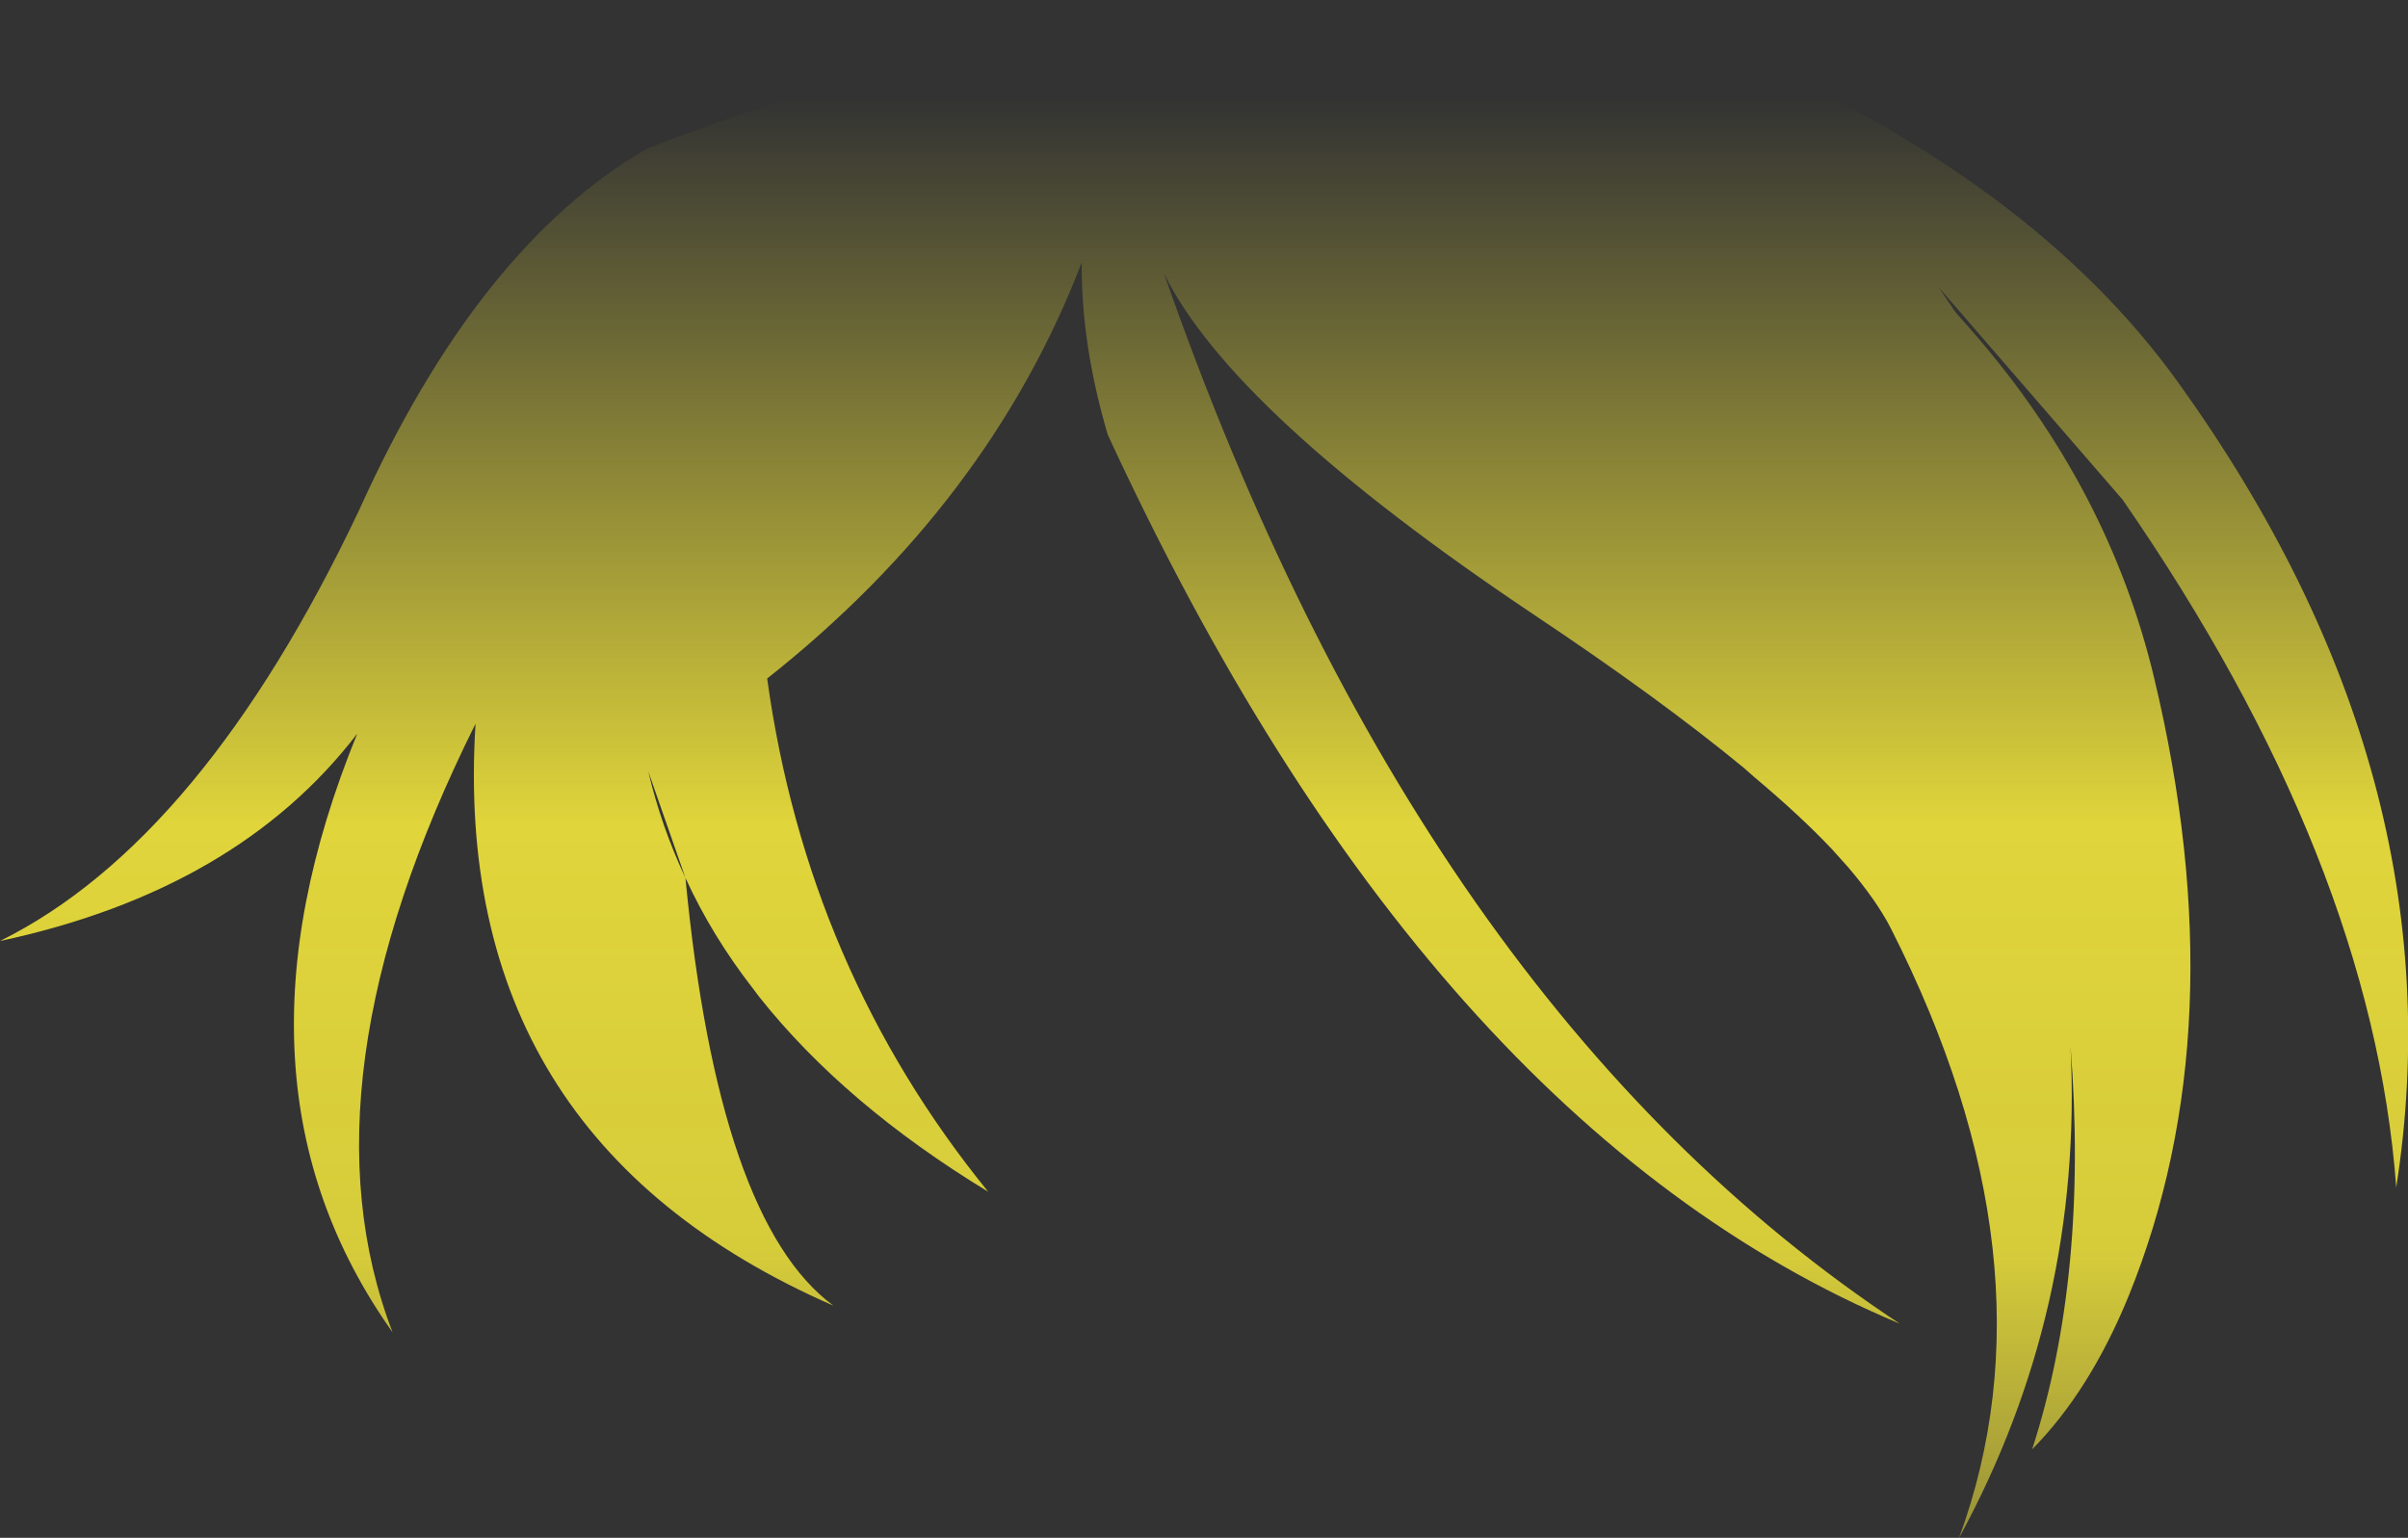 <?xml version="1.0" encoding="UTF-8" standalone="no"?>
<svg xmlns:xlink="http://www.w3.org/1999/xlink" height="124.2px" width="194.45px" xmlns="http://www.w3.org/2000/svg">
  <rect width="100%" height="100%" fill="#333333" stroke="none"/>
  <g transform="matrix(1.0, 0.0, 0.0, 1.0, 97.25, 62.1)">
    <path d="M-41.9 8.8 Q-39.25 36.5 -29.95 43.35 -60.95 29.8 -58.85 -3.65 -73.3 25.35 -65.55 45.5 -79.9 25.3 -68.4 -2.85 -78.1 9.8 -97.25 13.9 -80.9 5.8 -68.25 -20.9 -58.65 -42.2 -45.0 -50.1 -25.8 -57.55 -5.3 -60.75 18.1 -64.35 42.15 -58.2 66.8 -47.7 78.65 -31.2 101.45 0.55 96.25 33.8 94.3 7.4 74.15 -21.75 L59.3 -38.9 60.65 -36.9 62.1 -35.25 Q73.05 -22.65 76.7 -7.35 83.45 20.85 74.65 42.55 71.5 50.25 66.85 54.95 71.4 40.9 69.95 22.4 71.0 43.65 60.95 62.1 69.1 39.85 55.45 12.9 54.3 10.65 52.0 7.95 L50.7 6.5 Q48.1 3.75 44.4 0.65 L43.55 -0.1 Q36.75 -5.7 26.55 -12.5 2.3 -28.75 -3.25 -40.0 17.4 19.2 56.15 44.8 17.95 28.8 -7.8 -27.0 -9.95 -34.3 -9.9 -40.9 -17.35 -21.5 -35.3 -7.3 -32.05 16.2 -17.45 34.15 -29.05 27.1 -35.95 18.4 L-36.4 17.8 Q-39.75 13.5 -41.9 8.8 L-44.9 0.2 Q-43.85 4.65 -41.9 8.8" fill="url(#gradient0)" fill-rule="evenodd" stroke="none"/>
  </g>
  <defs>
    <linearGradient gradientTransform="matrix(0.0, 0.094, -0.119, 0.0, 0.0, 22.95)" gradientUnits="userSpaceOnUse" id="gradient0" spreadMethod="pad" x1="-819.2" x2="819.2">
      <stop offset="0.0" stop-color="#fff23c" stop-opacity="0.0"/>
      <stop offset="0.38" stop-color="#fff23c" stop-opacity="0.847"/>
      <stop offset="0.604" stop-color="#fff23c" stop-opacity="0.8"/>
      <stop offset="1.0" stop-color="#fff23c" stop-opacity="0.0"/>
    </linearGradient>
  </defs>
</svg>
